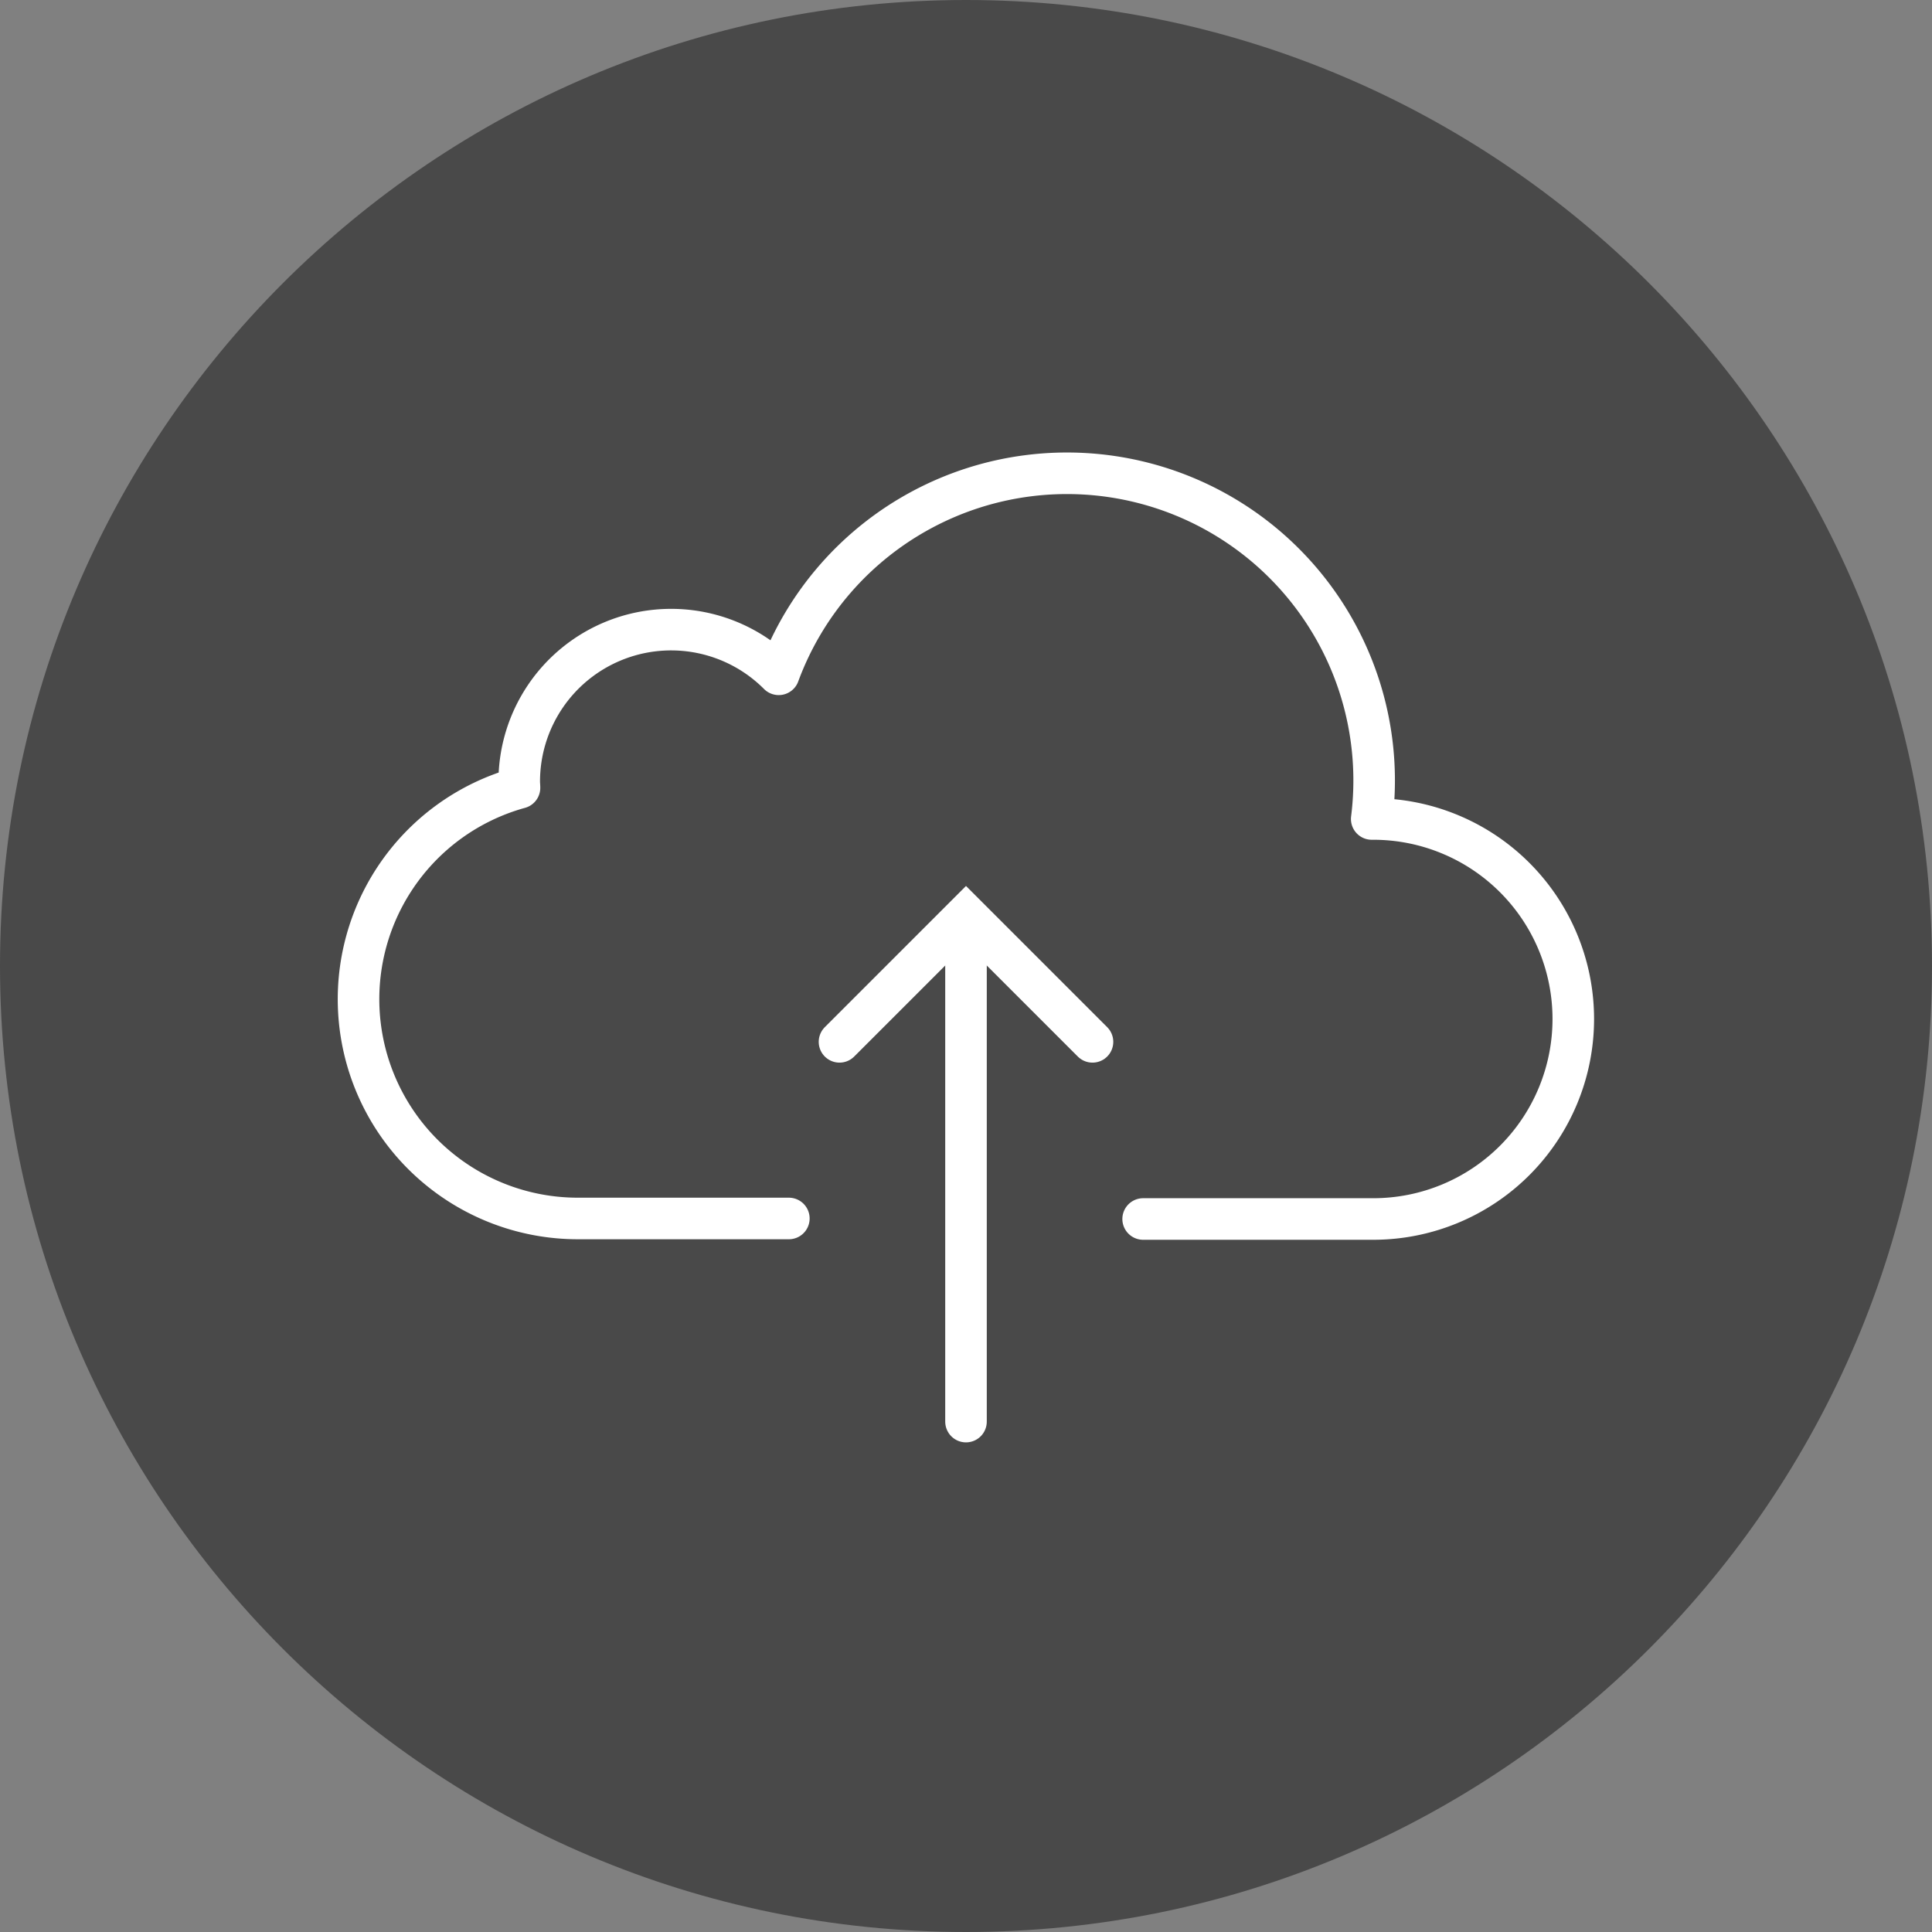 <svg xmlns="http://www.w3.org/2000/svg" viewBox="0 0 743.8 743.8"><rect x="0" y="0" width="743.8" height="743.8" fill="#808080" stroke="none"/><defs><style>.a{fill:#494949;}.b,.c{fill:none;stroke:#fff;stroke-linecap:round;stroke-width:16px;}.b{stroke-linejoin:round;}.c{stroke-miterlimit:10;}</style></defs><title>uploadfile-icon</title><path class="a" d="M771.9,400c0,205.3-166.6,371.9-371.9,371.9S28.1,605.3,28.1,400,194.7,28.1,400,28.1,771.9,194.7,771.9,400Z" transform="translate(-28.1 -28.1)"/><path class="b" d="M468.2,497.4h88.6a77,77,0,0,0,0-154h-.6a118.26,118.26,0,0,0-228.3-55.7A58.48,58.48,0,0,0,228,329c0,.8.1,1.6.1,2.4a84.42,84.42,0,0,0,22.5,165.8h81.2" transform="translate(-28.1 -28.1)"/><polyline class="c" points="323.2 401.1 371.9 352.4 420.6 401.1"/><line class="c" x1="371.9" y1="547.3" x2="371.9" y2="355.7"/></svg>